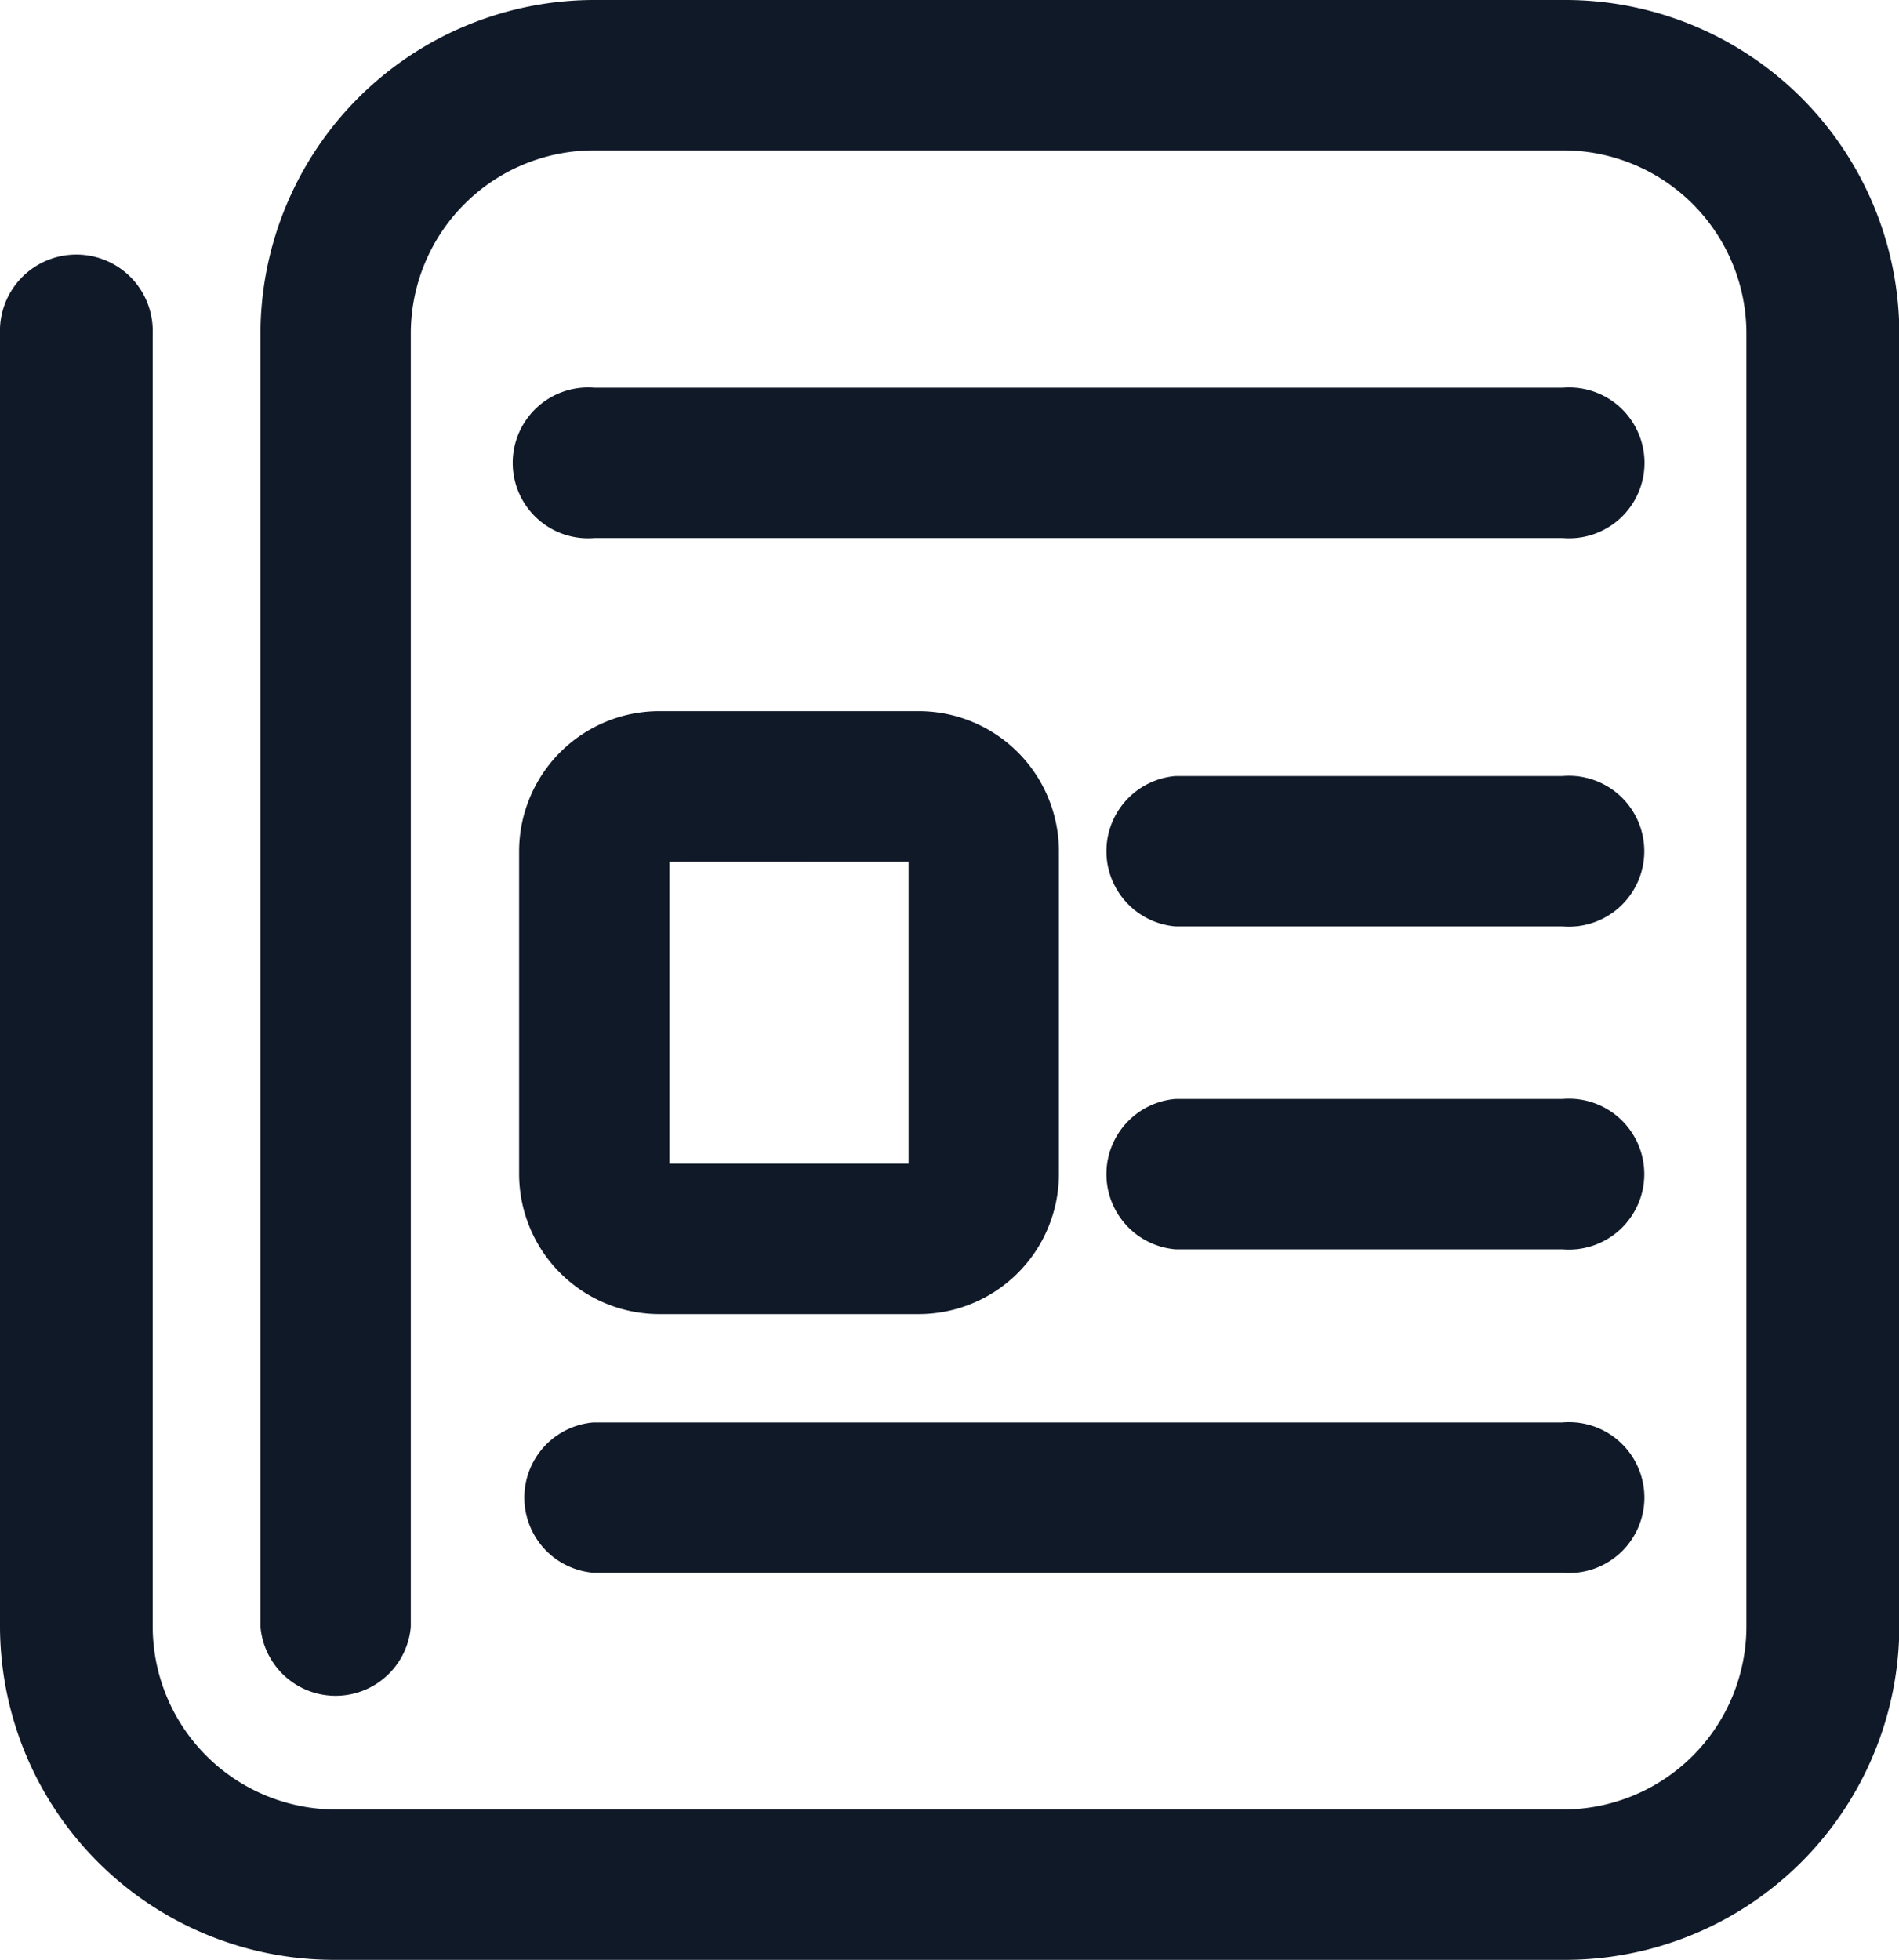 <svg xmlns="http://www.w3.org/2000/svg" width="17.797" height="18.365" viewBox="0 0 17.797 18.365">
  <g id="news" transform="translate(0.1 0.1)">
    <path id="Path_3743" data-name="Path 3743" d="M15.549,0H6.467A3.031,3.031,0,0,0,3.441,3.026V15.139a.607.607,0,0,0,1.209,0V3.026A1.817,1.817,0,0,1,6.467,1.209h9.083a1.817,1.817,0,0,1,1.817,1.817V15.139a1.817,1.817,0,0,1-1.817,1.817H4.048a1.817,1.817,0,0,1-1.817-1.817V3.026A.616.616,0,1,0,1,3.026V15.139a3.031,3.031,0,0,0,3.048,3.026h11.5A3.031,3.031,0,0,0,18.6,15.139V3.026A3.031,3.031,0,0,0,15.549,0Z" transform="translate(-1 0)" fill="#101928" stroke="#101928" stroke-width="0.2"/>
    <path id="Path_3744" data-name="Path 3744" d="M19.205,7.607H10.123a.607.607,0,1,1,0-1.209h9.083a.607.607,0,1,1,0,1.209Z" transform="translate(-4.656 -2.765)" fill="#101928" stroke="#101928" stroke-width="0.2"/>
    <path id="Path_3745" data-name="Path 3745" d="M19.295,24.687H10.212a.607.607,0,0,1,0-1.209h9.083a.607.607,0,1,1,0,1.209Z" transform="translate(-4.746 -10.149)" fill="#101928" stroke="#101928" stroke-width="0.2"/>
    <path id="Path_3746" data-name="Path 3746" d="M23.449,14.017H19.822a.607.607,0,0,1,0-1.209h3.627a.607.607,0,1,1,0,1.209Z" transform="translate(-8.901 -5.536)" fill="#101928" stroke="#101928" stroke-width="0.2"/>
    <path id="Path_3747" data-name="Path 3747" d="M23.449,19.347H19.822a.607.607,0,0,1,0-1.209h3.627a.607.607,0,1,1,0,1.209Z" transform="translate(-8.901 -7.84)" fill="#101928" stroke="#101928" stroke-width="0.2"/>
    <path id="Path_3748" data-name="Path 3748" d="M13.22,17.19H10.779A1.215,1.215,0,0,1,9.57,15.98V12.949a1.215,1.215,0,0,1,1.209-1.209H13.22a1.215,1.215,0,0,1,1.209,1.209V15.98A1.215,1.215,0,0,1,13.22,17.19Zm-2.441-4.24V15.98H13.22V12.949Z" transform="translate(-4.705 -5.076)" fill="#101928" stroke="#101928" stroke-width="0.2"/>
  </g>
</svg>
